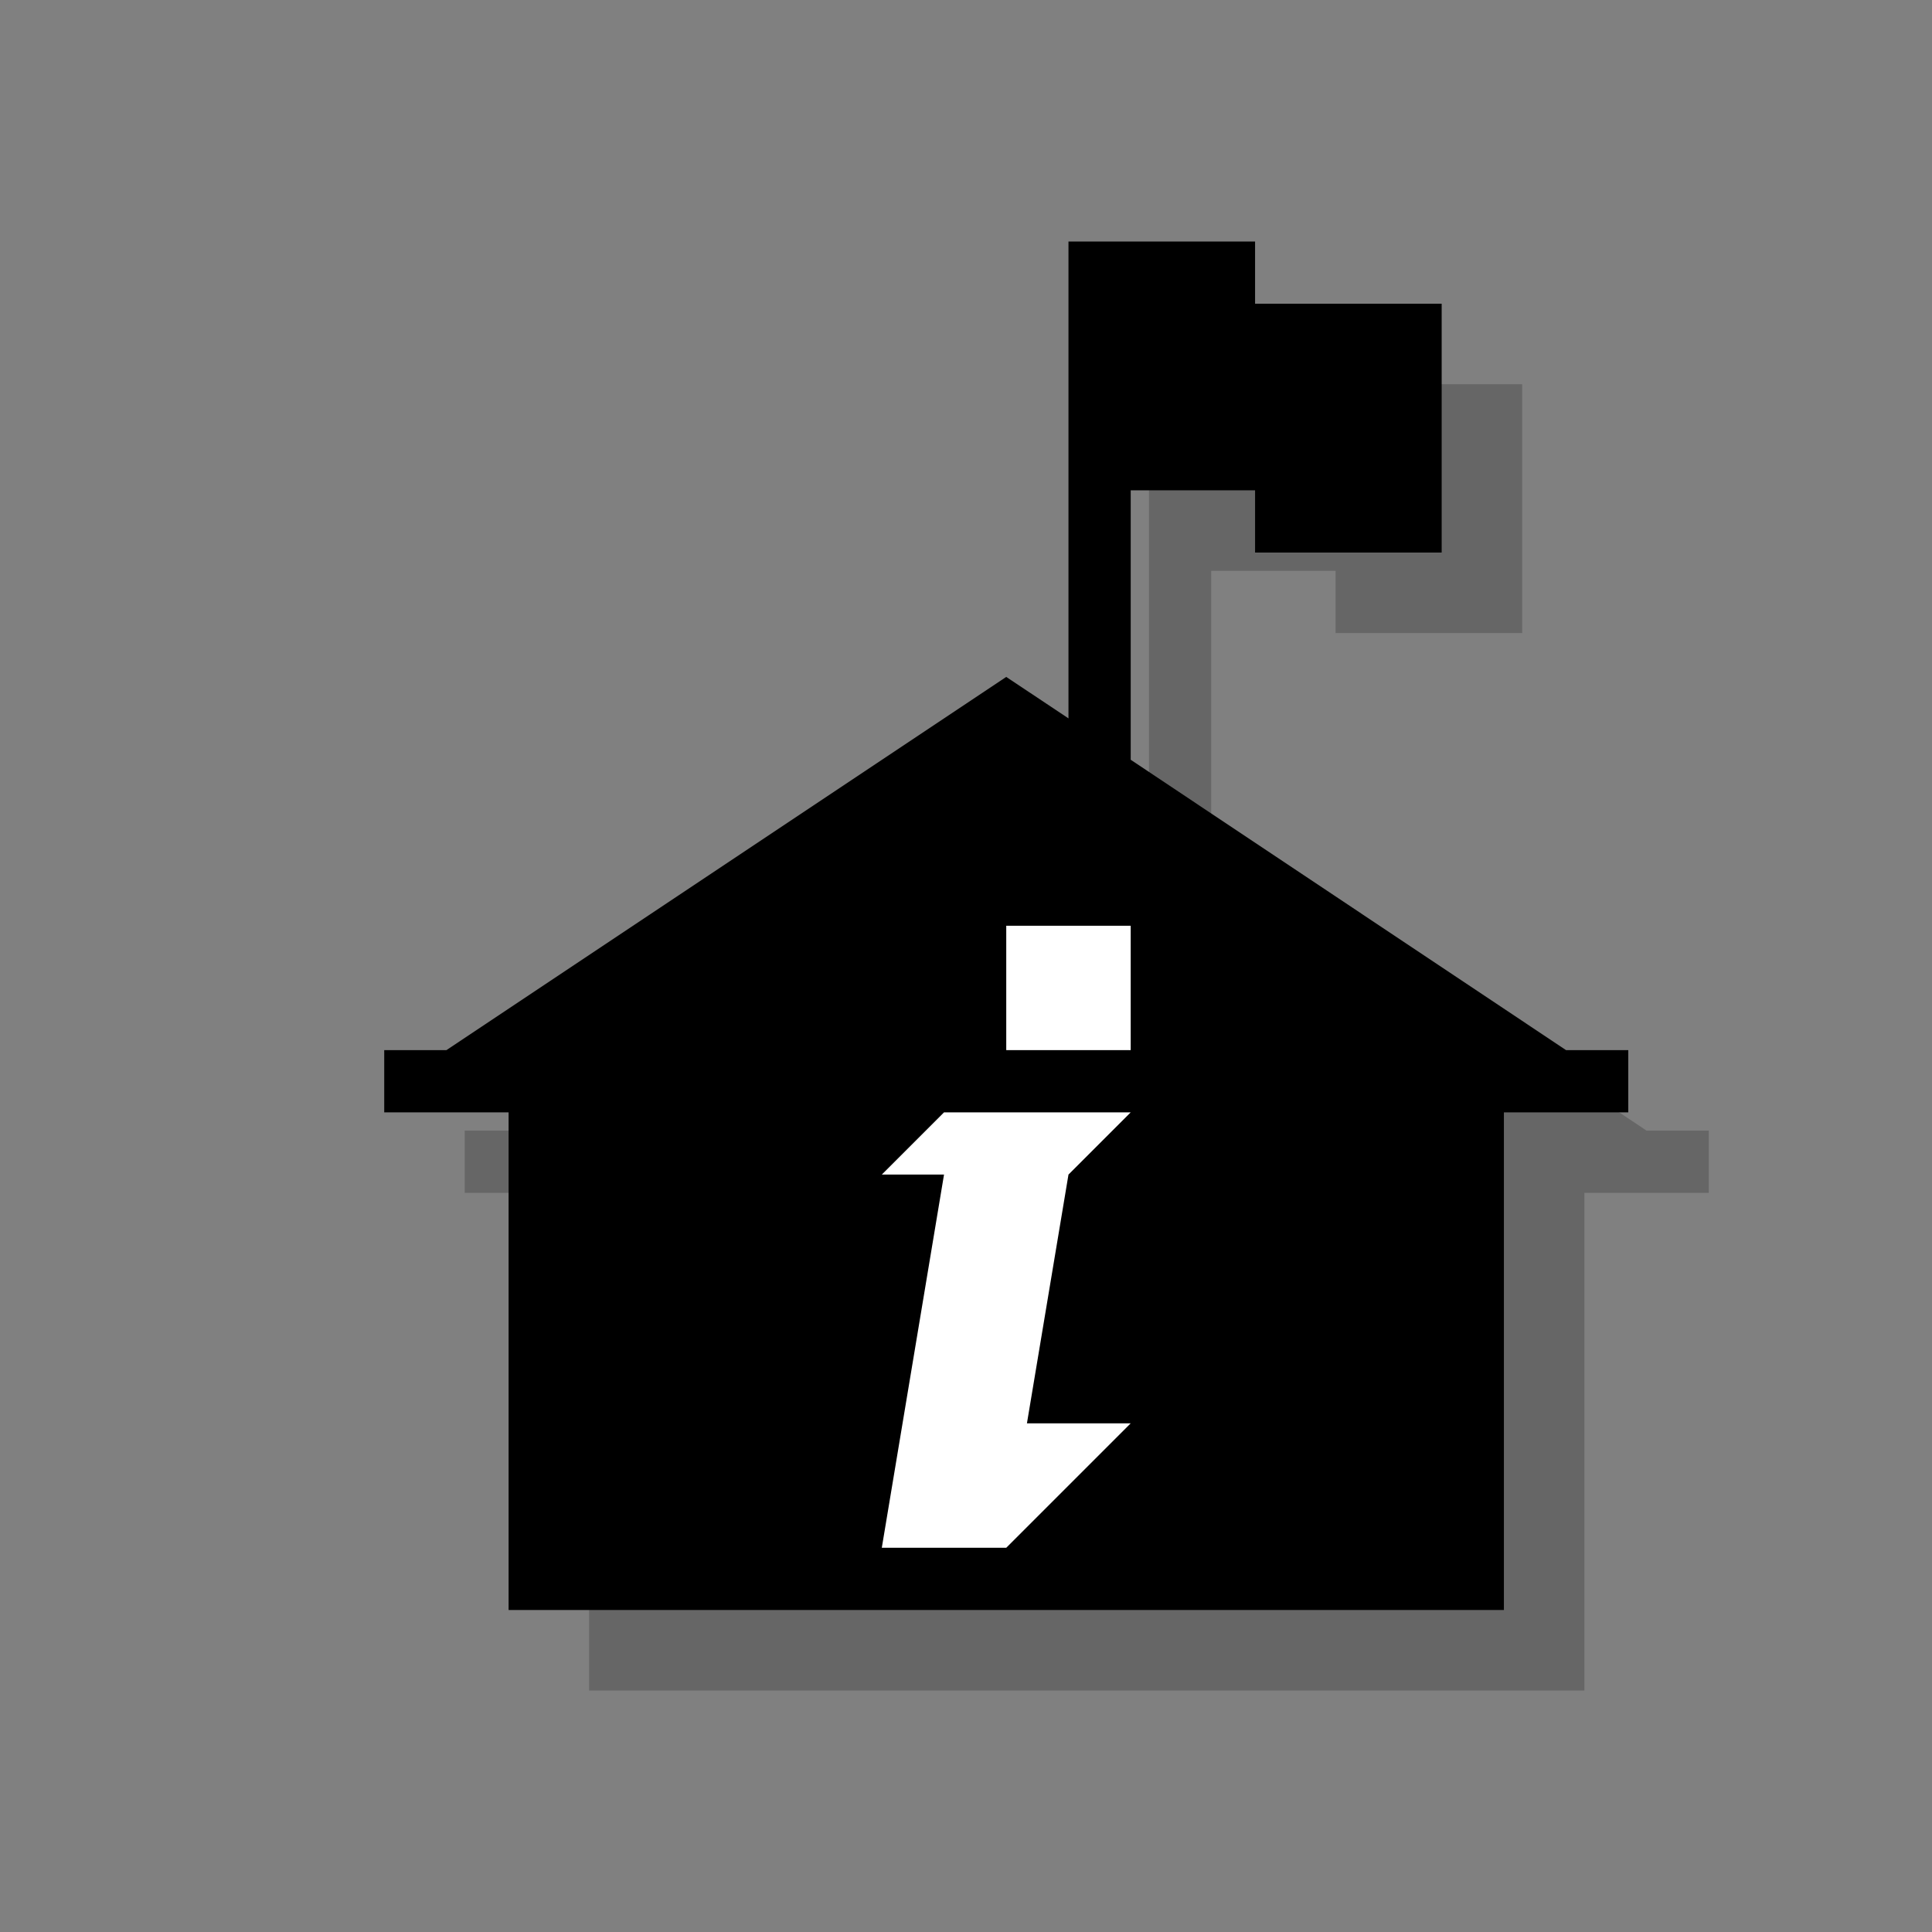 <?xml version="1.0" encoding="utf-8"?>
<!-- Generator: Adobe Illustrator 18.1.1, SVG Export Plug-In . SVG Version: 6.00 Build 0)  -->
<svg version="1.1" xmlns="http://www.w3.org/2000/svg" xmlns:xlink="http://www.w3.org/1999/xlink" x="0px" y="0px"
	 viewBox="0 0 24 24" enable-background="new 0 0 24 24" xml:space="preserve">
<rect x="0" y="0" width="24" height="24" fill="#808080" stroke="none"/>
<g id="shadows">
	<polygon opacity="0.2" points="20.454,14.045 15.046,10.438 15.046,7.091 16.591,7.091 16.591,7.864 18.909,7.864 18.909,4.773 
		16.591,4.773 16.591,4 15.046,4 14.273,4 14.273,9.924 13.5,9.409 6.546,14.045 5.773,14.045 5.773,14.818 7.318,14.818 7.318,21 
		19.682,21 19.682,14.818 21.227,14.818 21.227,14.045 	"/>
</g>
<g id="icons">
	<polygon points="19.454,13.045 14.046,9.438 14.046,6.091 15.591,6.091 15.591,6.864 17.909,6.864 17.909,3.773 15.591,3.773 
		15.591,3 14.046,3 13.273,3 13.273,8.924 12.5,8.409 5.546,13.045 4.773,13.045 4.773,13.818 6.318,13.818 6.318,20 18.682,20 
		18.682,13.818 20.227,13.818 20.227,13.045 	"/>
	<polygon fill="#FFFFFF" points="14.046,17.681 12.5,19.227 10.954,19.227 11.727,14.591 10.954,14.591 11.727,13.818 
		14.046,13.818 13.273,14.591 12.757,17.681 	"/>
	<polygon fill="#FFFFFF" points="14.046,11.931 14.046,12.612 14.046,13.045 13.613,13.045 12.931,13.045 12.5,13.045 12.5,12.612 
		12.5,11.5 12.931,11.5 13.613,11.5 14.046,11.5 	"/>
</g>
</svg>
